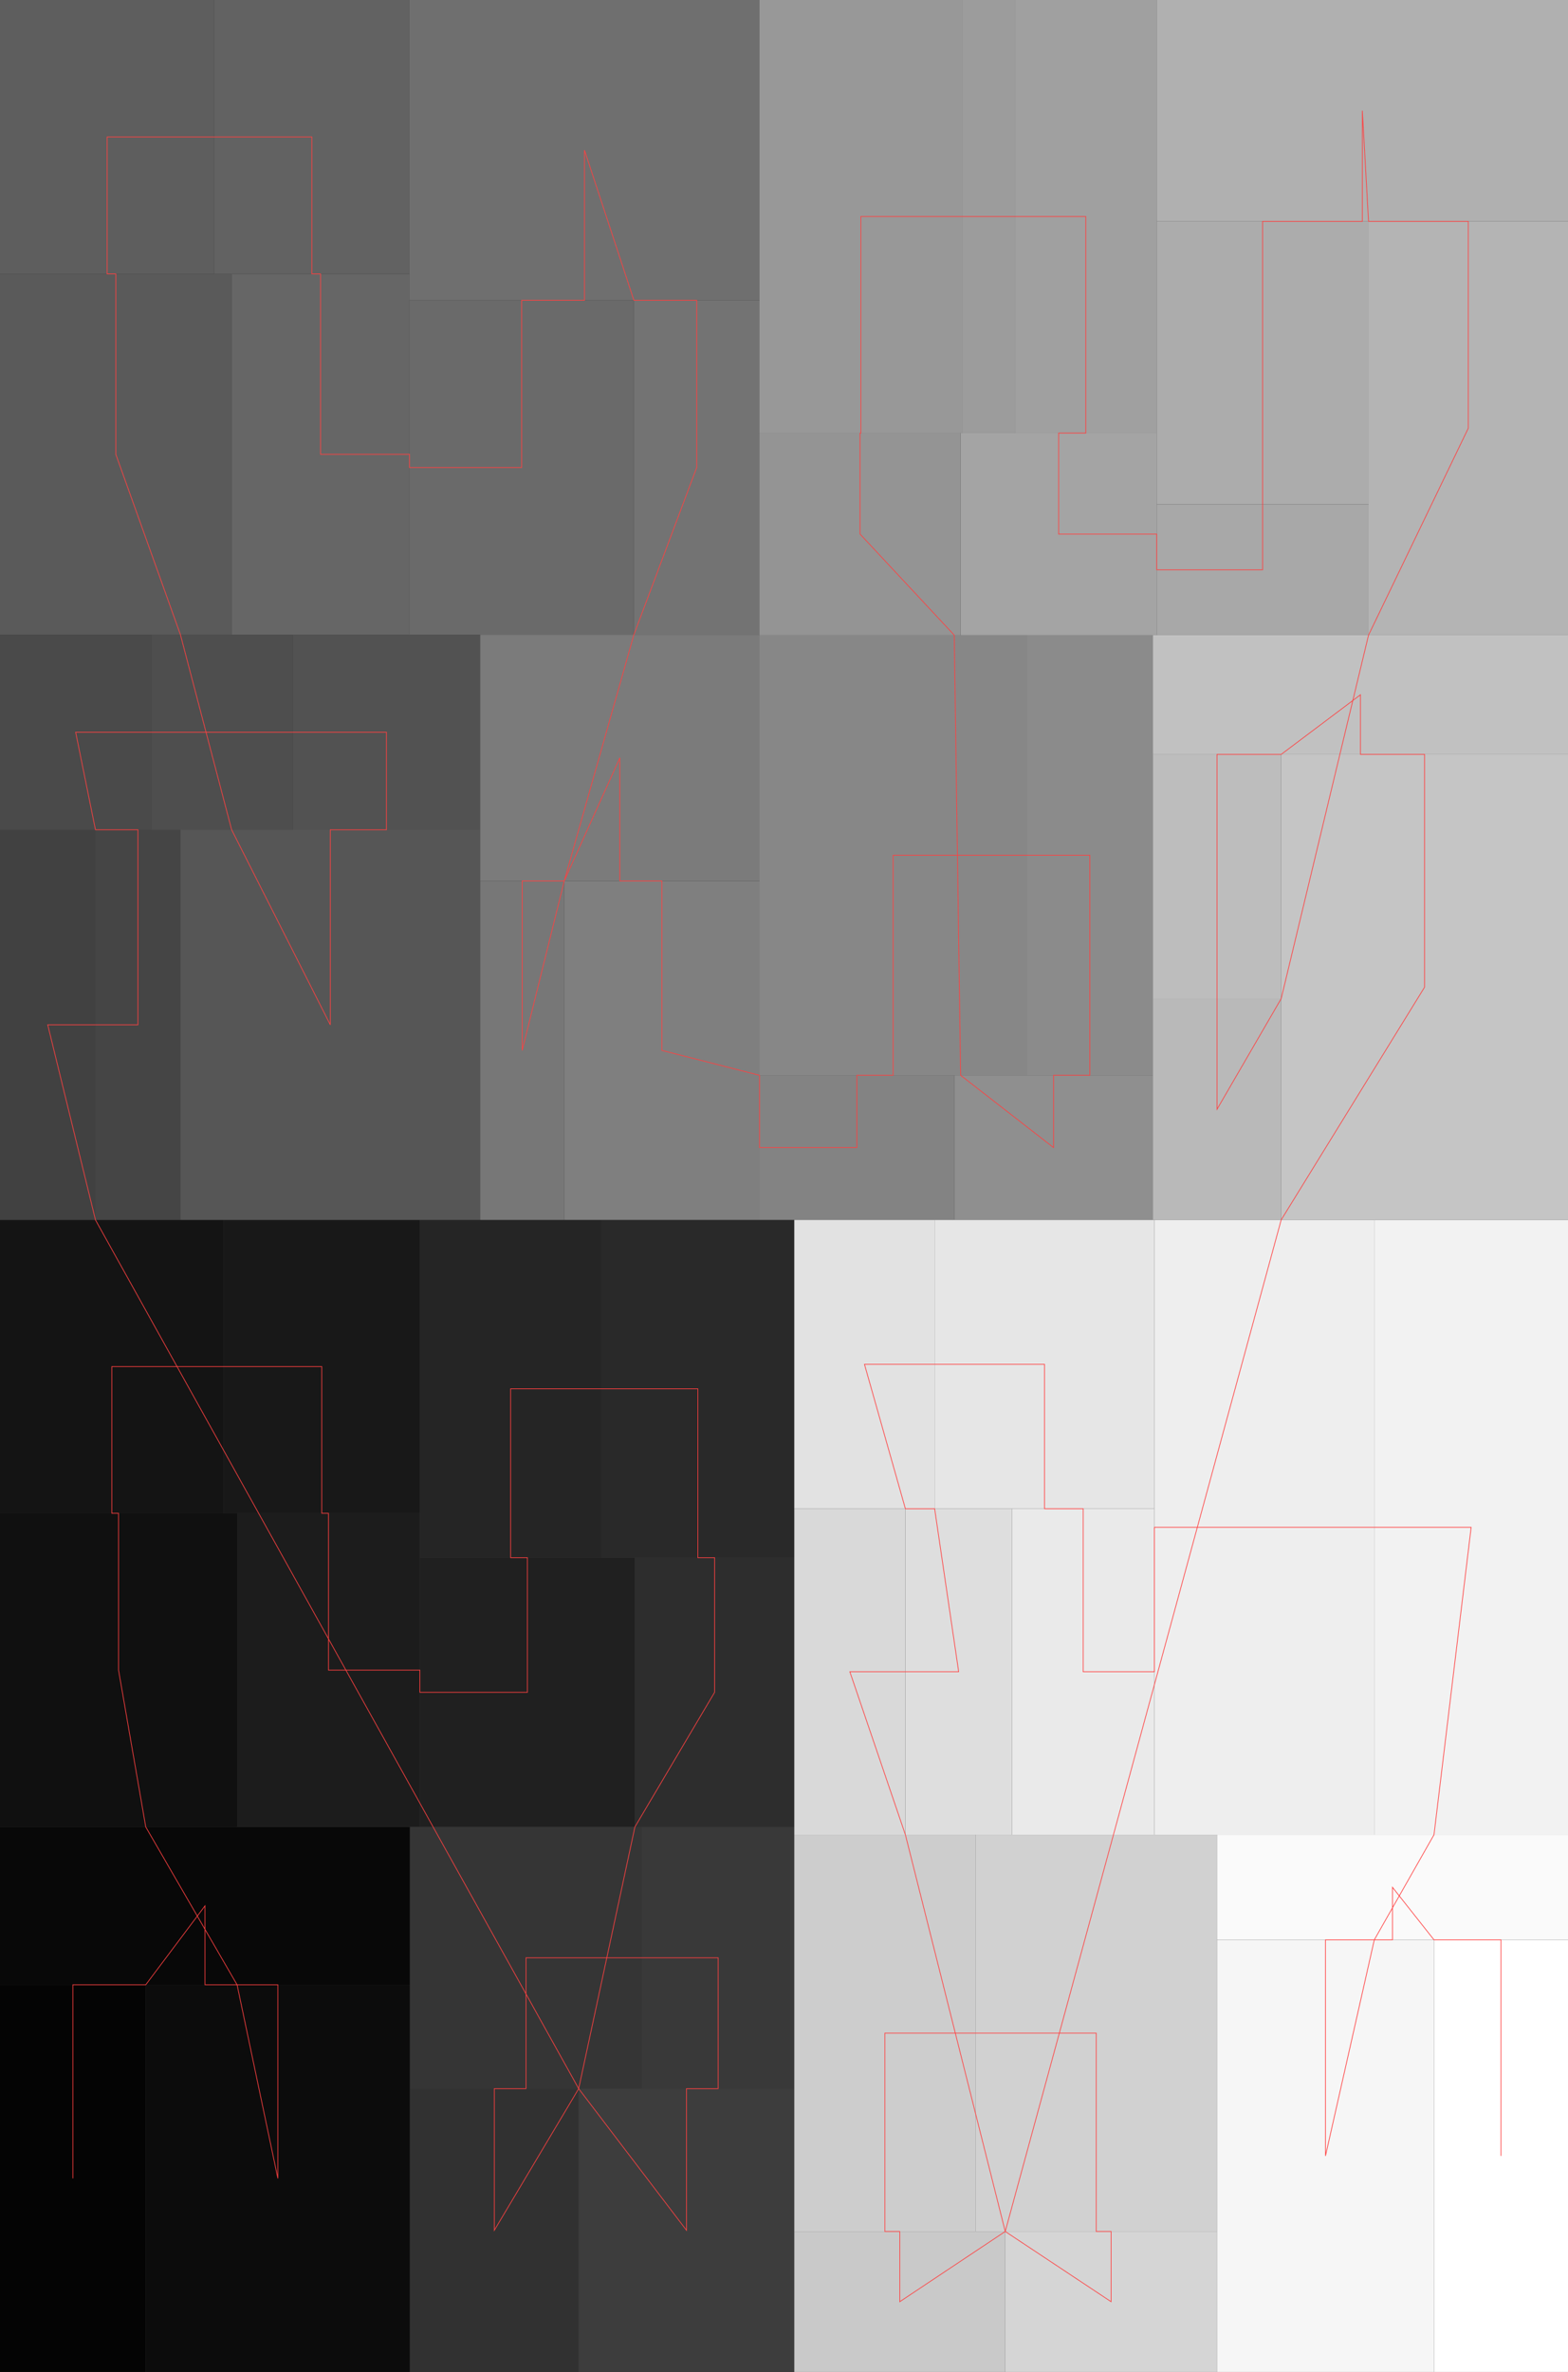 <svg version="1.1" width="661.565" height="1000" xmlns="http://www.w3.org/2000/svg">
<rect width="100%" height="100%" fill="#333333" stroke="none"/>
<rect x="0" y="836.777" width="61.492" height="163.223" style="fill:rgb(4,4,4);" />
<rect x="0" y="770.227" width="172.969" height="66.55" style="fill:rgb(8,8,8);" />
<rect x="61.492" y="836.777" width="111.477" height="163.223" style="fill:rgb(12,12,12);" />
<rect x="0" y="637.989" width="100.029" height="132.238" style="fill:rgb(16,16,16);" />
<rect x="0" y="514.301" width="94.372" height="123.688" style="fill:rgb(20,20,20);" />
<rect x="94.372" y="514.301" width="82.779" height="123.688" style="fill:rgb(24,24,24);" />
<rect x="100.029" y="637.989" width="77.122" height="132.238" style="fill:rgb(28,28,28);" />
<rect x="177.151" y="656.71" width="90.73" height="113.518" style="fill:rgb(32,32,32);" />
<rect x="177.151" y="514.301" width="76.577" height="142.408" style="fill:rgb(37,37,37);" />
<rect x="253.728" y="514.301" width="81.399" height="142.408" style="fill:rgb(41,41,41);" />
<rect x="267.881" y="656.71" width="67.247" height="113.518" style="fill:rgb(45,45,45);" />
<rect x="172.969" y="880.568" width="71.187" height="119.432" style="fill:rgb(49,49,49);" />
<rect x="172.969" y="770.227" width="97.917" height="110.341" style="fill:rgb(53,53,53);" />
<rect x="270.886" y="770.227" width="64.241" height="110.341" style="fill:rgb(57,57,57);" />
<rect x="244.156" y="880.568" width="90.971" height="119.432" style="fill:rgb(61,61,61);" />
<rect x="0" y="349.821" width="40.272" height="164.481" style="fill:rgb(65,65,65);" />
<rect x="40.272" y="349.821" width="35.852" height="164.481" style="fill:rgb(69,69,69);" />
<rect x="0" y="267.58" width="63.846" height="82.24" style="fill:rgb(74,74,74);" />
<rect x="63.846" y="267.58" width="59.671" height="82.24" style="fill:rgb(78,78,78);" />
<rect x="123.516" y="267.58" width="79.07" height="82.24" style="fill:rgb(82,82,82);" />
<rect x="76.124" y="349.821" width="126.463" height="164.481" style="fill:rgb(86,86,86);" />
<rect x="0" y="115.496" width="97.731" height="152.085" style="fill:rgb(90,90,90);" />
<rect x="0" y="-6.70552e-05" width="90.4" height="115.496" style="fill:rgb(94,94,94);" />
<rect x="90.4" y="-6.70552e-05" width="82.356" height="115.496" style="fill:rgb(98,98,98);" />
<rect x="97.731" y="115.496" width="75.025" height="152.085" style="fill:rgb(102,102,102);" />
<rect x="172.756" y="126.612" width="94.694" height="140.969" style="fill:rgb(106,106,106);" />
<rect x="172.756" y="-7.45058e-05" width="147.699" height="126.612" style="fill:rgb(111,111,111);" />
<rect x="267.45" y="126.612" width="53.005" height="140.969" style="fill:rgb(115,115,115);" />
<rect x="202.587" y="371.409" width="35.474" height="142.893" style="fill:rgb(119,119,119);" />
<rect x="202.587" y="267.58" width="117.869" height="103.828" style="fill:rgb(123,123,123);" />
<rect x="238.06" y="371.409" width="82.395" height="142.893" style="fill:rgb(127,127,127);" />
<rect x="320.455" y="453.34" width="82.156" height="60.962" style="fill:rgb(131,131,131);" />
<rect x="320.455" y="267.778" width="112.749" height="185.562" style="fill:rgb(135,135,135);" />
<rect x="433.204" y="267.778" width="53.218" height="185.562" style="fill:rgb(139,139,139);" />
<rect x="402.611" y="453.34" width="83.812" height="60.962" style="fill:rgb(143,143,143);" />
<rect x="320.455" y="182.576" width="84.855" height="85.202" style="fill:rgb(148,148,148);" />
<rect x="320.455" y="-2.98023e-05" width="85.502" height="182.576" style="fill:rgb(152,152,152);" />
<rect x="405.958" y="-2.98023e-05" width="22.233" height="182.576" style="fill:rgb(156,156,156);" />
<rect x="428.19" y="-2.98023e-05" width="59.841" height="182.576" style="fill:rgb(160,160,160);" />
<rect x="405.31" y="182.576" width="82.721" height="85.202" style="fill:rgb(164,164,164);" />
<rect x="488.031" y="212.642" width="89.372" height="55.136" style="fill:rgb(168,168,168);" />
<rect x="488.031" y="93.332" width="89.372" height="119.31" style="fill:rgb(172,172,172);" />
<rect x="488.031" y="-7.45058e-06" width="173.534" height="93.332" style="fill:rgb(176,176,176);" />
<rect x="577.403" y="93.332" width="84.162" height="174.445" style="fill:rgb(180,180,180);" />
<rect x="486.422" y="421.027" width="54.127" height="93.275" style="fill:rgb(185,185,185);" />
<rect x="486.422" y="318.051" width="54.127" height="102.975" style="fill:rgb(189,189,189);" />
<rect x="486.422" y="267.778" width="175.142" height="50.273" style="fill:rgb(193,193,193);" />
<rect x="540.55" y="318.051" width="121.015" height="196.25" style="fill:rgb(197,197,197);" />
<rect x="335.127" y="940.774" width="88.996" height="59.226" style="fill:rgb(201,201,201);" />
<rect x="335.127" y="773.514" width="76.428" height="167.26" style="fill:rgb(205,205,205);" />
<rect x="411.555" y="773.514" width="101.904" height="167.26" style="fill:rgb(209,209,209);" />
<rect x="424.123" y="940.774" width="89.337" height="59.226" style="fill:rgb(213,213,213);" />
<rect x="335.127" y="636.065" width="46.87" height="137.449" style="fill:rgb(217,217,217);" />
<rect x="381.997" y="636.065" width="44.959" height="137.449" style="fill:rgb(222,222,222);" />
<rect x="335.127" y="514.301" width="59.21" height="121.763" style="fill:rgb(226,226,226);" />
<rect x="394.337" y="514.301" width="92.712" height="121.763" style="fill:rgb(230,230,230);" />
<rect x="426.956" y="636.065" width="60.093" height="137.449" style="fill:rgb(234,234,234);" />
<rect x="487.049" y="514.301" width="92.789" height="259.212" style="fill:rgb(238,238,238);" />
<rect x="579.838" y="514.301" width="81.726" height="259.212" style="fill:rgb(242,242,242);" />
<rect x="513.46" y="817.829" width="91.568" height="182.171" style="fill:rgb(246,246,246);" />
<rect x="513.46" y="773.514" width="148.105" height="44.316" style="fill:rgb(250,250,250);" />
<rect x="605.028" y="817.829" width="56.537" height="182.171" style="fill:rgb(255,255,255);" />
<polyline fill="none" stroke="rgb(255,64,64)" stroke-width="0.3" points="30.746,918.389 30.746,836.777 61.492,836.777 86.484,803.502 86.484,836.777 117.23,836.777 117.23,918.389 100.029,836.777 61.492,770.227 50.015,704.108 50.015,637.989 47.186,637.989 47.186,576.145 94.372,576.145 94.372,576.145 135.761,576.145 135.761,637.989 138.59,637.989 138.59,704.108 177.151,704.108 177.151,713.468 222.516,713.468 222.516,656.71 215.44,656.71 215.44,585.506 253.728,585.506 253.728,585.506 294.428,585.506 294.428,656.71 301.504,656.71 301.504,713.468 267.881,770.227 244.156,880.568 208.563,940.284 208.563,880.568 221.928,880.568 221.928,825.398 270.886,825.398 270.886,825.398 303.007,825.398 303.007,880.568 289.642,880.568 289.642,940.284 244.156,880.568 40.272,514.301 20.136,432.061 40.272,432.061 40.272,432.061 58.198,432.061 58.198,349.821 40.272,349.821 31.923,308.701 63.846,308.701 63.846,308.701 93.681,308.701 123.516,308.701 123.516,308.701 163.052,308.701 163.052,349.821 139.355,349.821 139.355,432.061 97.731,349.821 76.124,267.58 48.866,191.538 48.866,115.496 45.2,115.496 45.2,57.748 90.4,57.748 90.4,57.748 131.578,57.748 131.578,115.496 135.244,115.496 135.244,191.538 172.756,191.538 172.756,197.096 220.103,197.096 220.103,126.612 246.606,126.612 246.606,63.306 267.45,126.612 293.952,126.612 293.952,197.096 267.45,267.58 238.06,371.409 220.323,442.855 220.323,371.409 238.06,371.409 261.521,319.495 261.521,371.409 279.258,371.409 279.258,442.855 320.455,453.34 320.455,483.821 361.533,483.821 361.533,453.34 376.83,453.34 376.83,360.559 433.204,360.559 433.204,360.559 459.813,360.559 459.813,453.34 444.517,453.34 444.517,483.821 405.31,453.34 402.611,267.778 362.882,225.177 362.882,182.576 363.206,182.576 363.206,91.288 405.958,91.288 405.958,91.288 417.074,91.288 428.19,91.288 428.19,91.288 458.111,91.288 458.111,182.576 446.67,182.576 446.67,225.177 488.031,225.177 488.031,240.21 532.717,240.21 532.717,212.642 532.717,212.642 532.717,152.987 532.717,93.332 574.798,93.332 574.798,46.666 577.403,93.332 619.484,93.332 619.484,180.555 577.403,267.778 540.55,421.027 513.486,467.664 513.486,421.027 513.486,421.027 513.486,369.539 513.486,318.051 540.55,318.051 573.994,292.914 573.994,318.051 601.057,318.051 601.057,416.176 540.55,514.301 424.123,940.774 379.625,970.387 379.625,940.774 373.341,940.774 373.341,857.144 411.555,857.144 411.555,857.144 462.508,857.144 462.508,940.774 468.791,940.774 468.791,970.387 424.123,940.774 381.997,773.514 358.562,704.789 381.997,704.789 381.997,704.789 404.477,704.789 394.337,636.065 381.997,636.065 364.732,575.183 394.337,575.183 394.337,575.183 440.693,575.183 440.693,636.065 457.003,636.065 457.003,704.789 487.049,704.789 487.049,643.908 533.444,643.908 579.838,643.908 579.838,643.908 620.702,643.908 605.028,773.514 579.838,817.829 559.244,908.915 559.244,817.829 587.512,817.829 587.512,795.672 605.028,817.829 633.296,817.829 633.296,908.915 " />
</svg>
